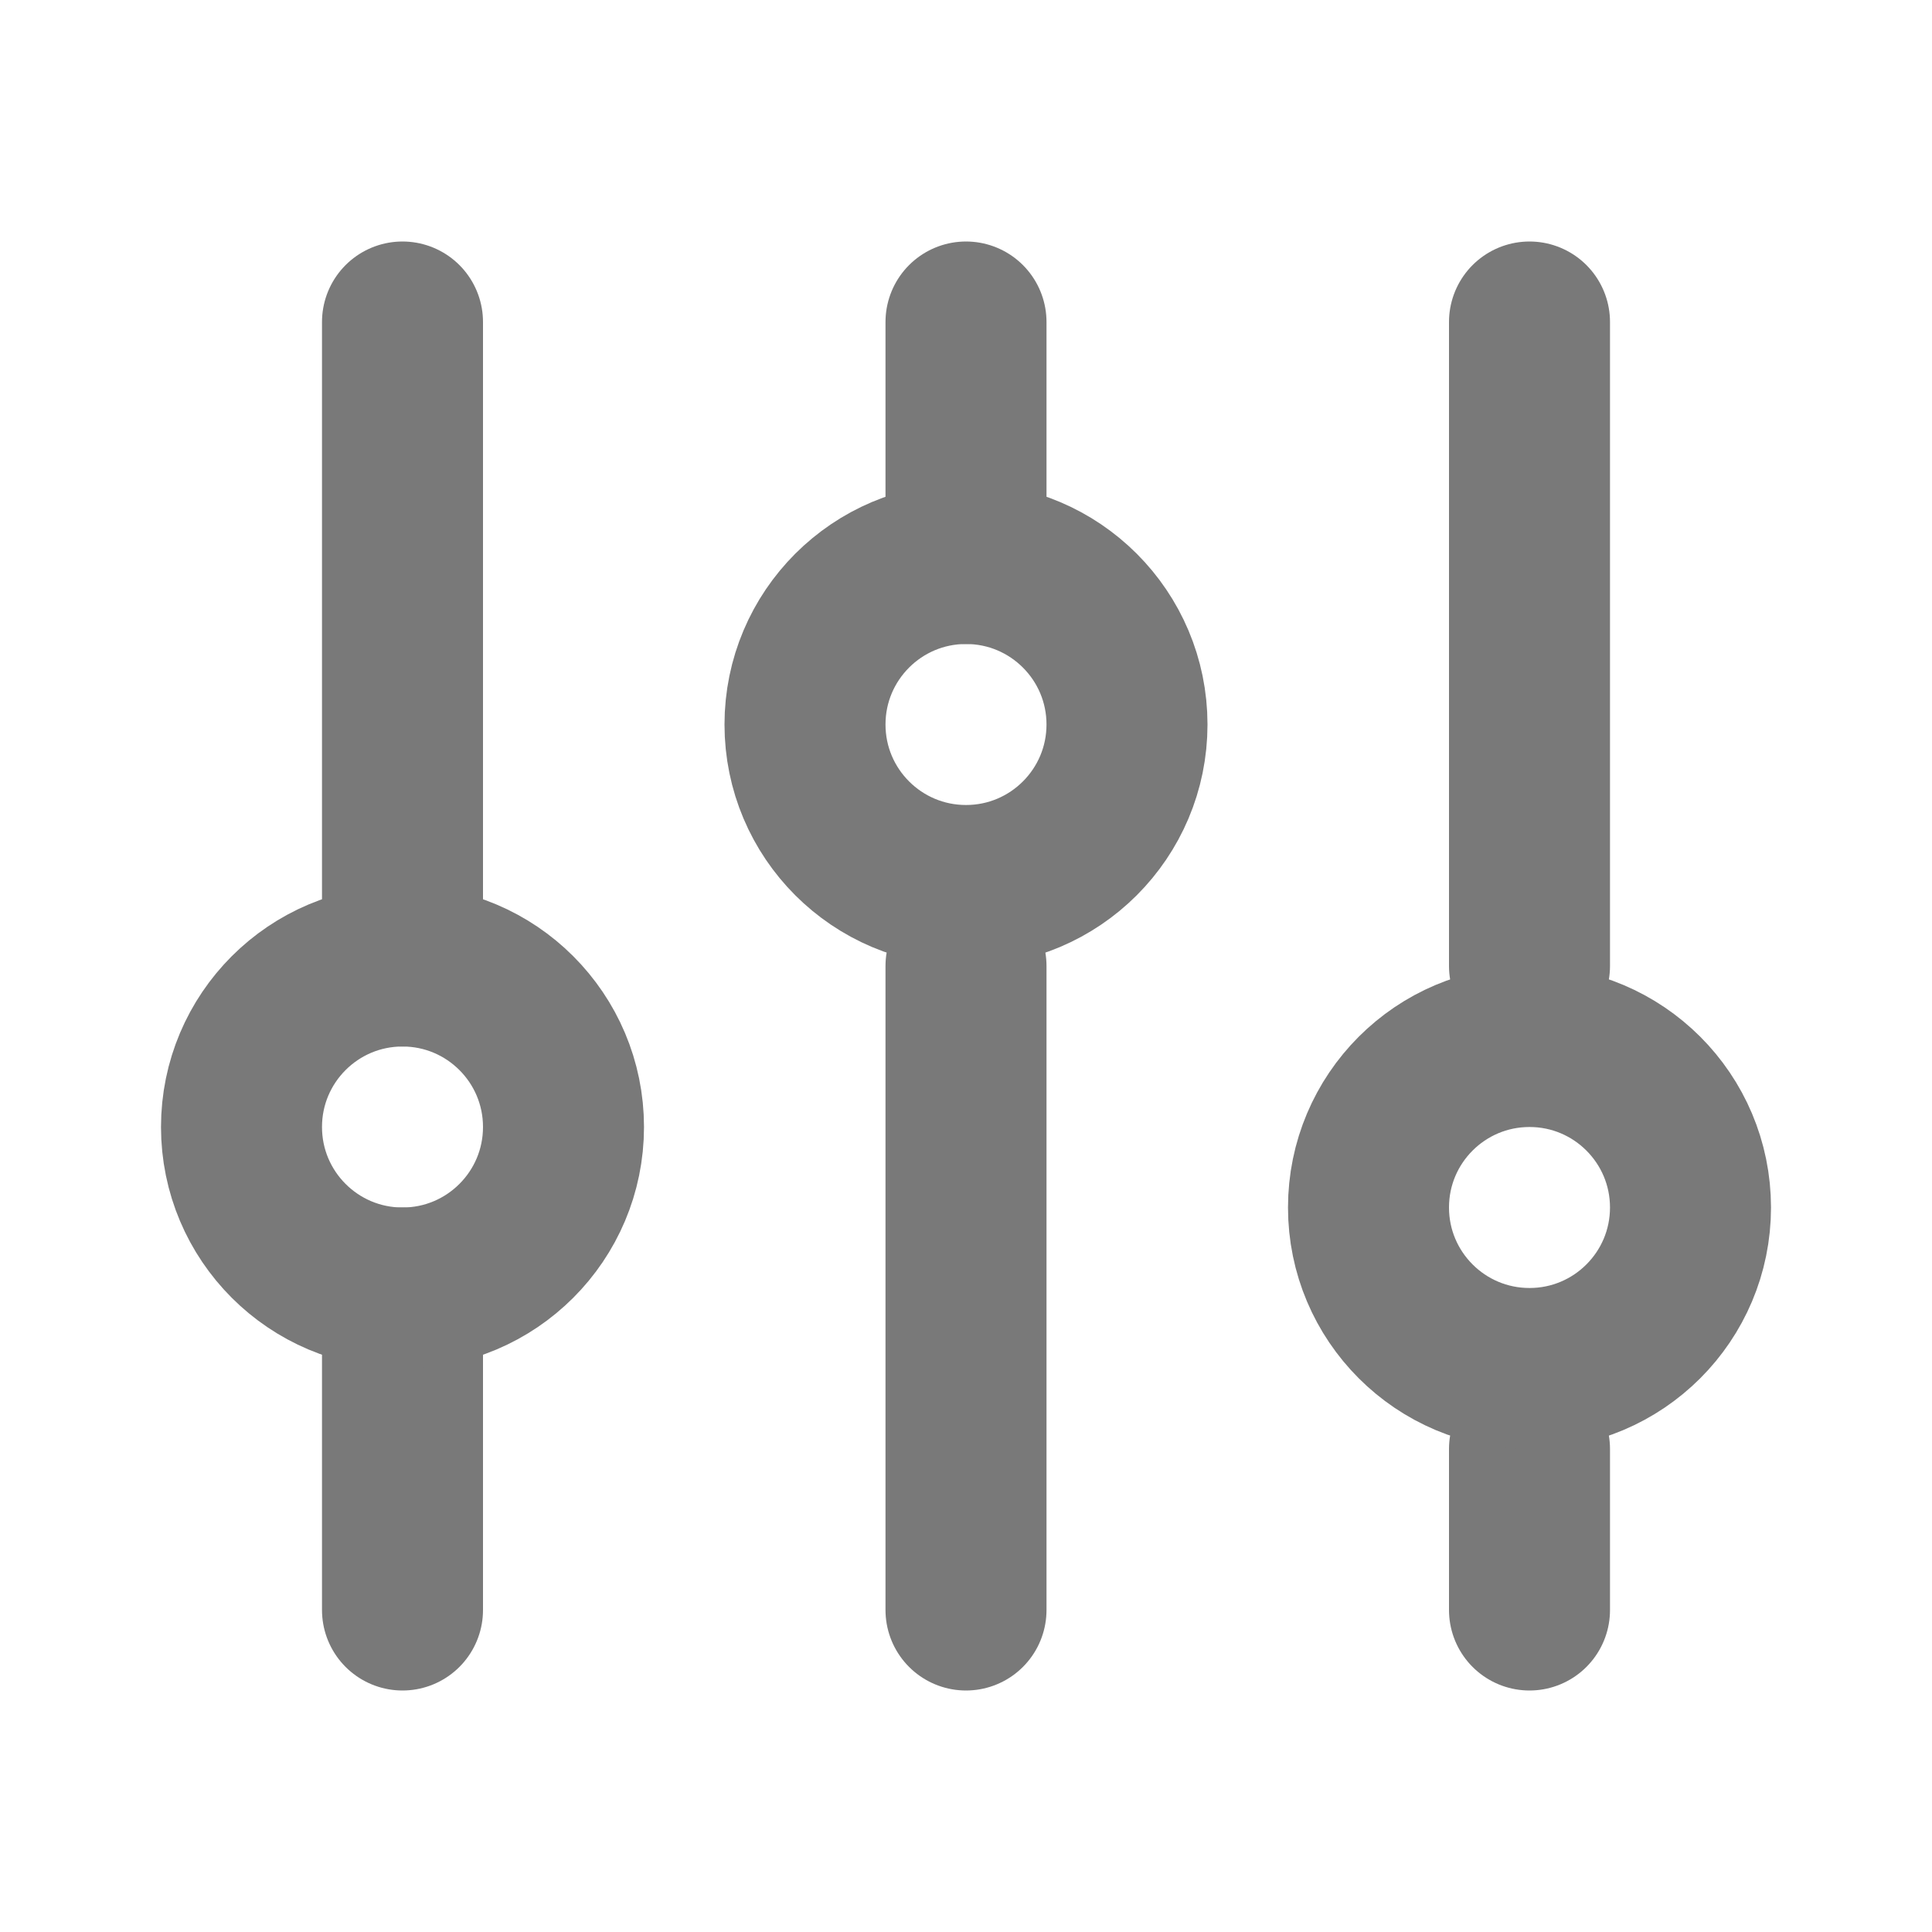 <svg width="24" height="24" viewBox="0 0 24 24" fill="none" xmlns="http://www.w3.org/2000/svg">
<g id="Filter">
<path id="Vector 7" d="M5 12L5 4" stroke="#797979" stroke-width="2" stroke-linecap="round"/>
<path id="Vector 9" d="M19 20L19 18" stroke="#797979" stroke-width="2" stroke-linecap="round"/>
<path id="Vector 8" d="M5 20L5 16" stroke="#797979" stroke-width="2" stroke-linecap="round"/>
<path id="Vector 10" d="M19 12L19 4" stroke="#797979" stroke-width="2" stroke-linecap="round"/>
<path id="Vector 11" d="M12 7L12 4" stroke="#797979" stroke-width="2" stroke-linecap="round"/>
<path id="Vector 12" d="M12 20L12 12" stroke="#797979" stroke-width="2" stroke-linecap="round"/>
<circle id="Ellipse 36" cx="5" cy="14" r="2" stroke="#797979" stroke-width="2" stroke-linecap="round"/>
<circle id="Ellipse 37" cx="12" cy="9" r="2" stroke="#797979" stroke-width="2" stroke-linecap="round"/>
<circle id="Ellipse 38" cx="19" cy="15" r="2" stroke="#797979" stroke-width="2" stroke-linecap="round"/>
</g>
</svg>
